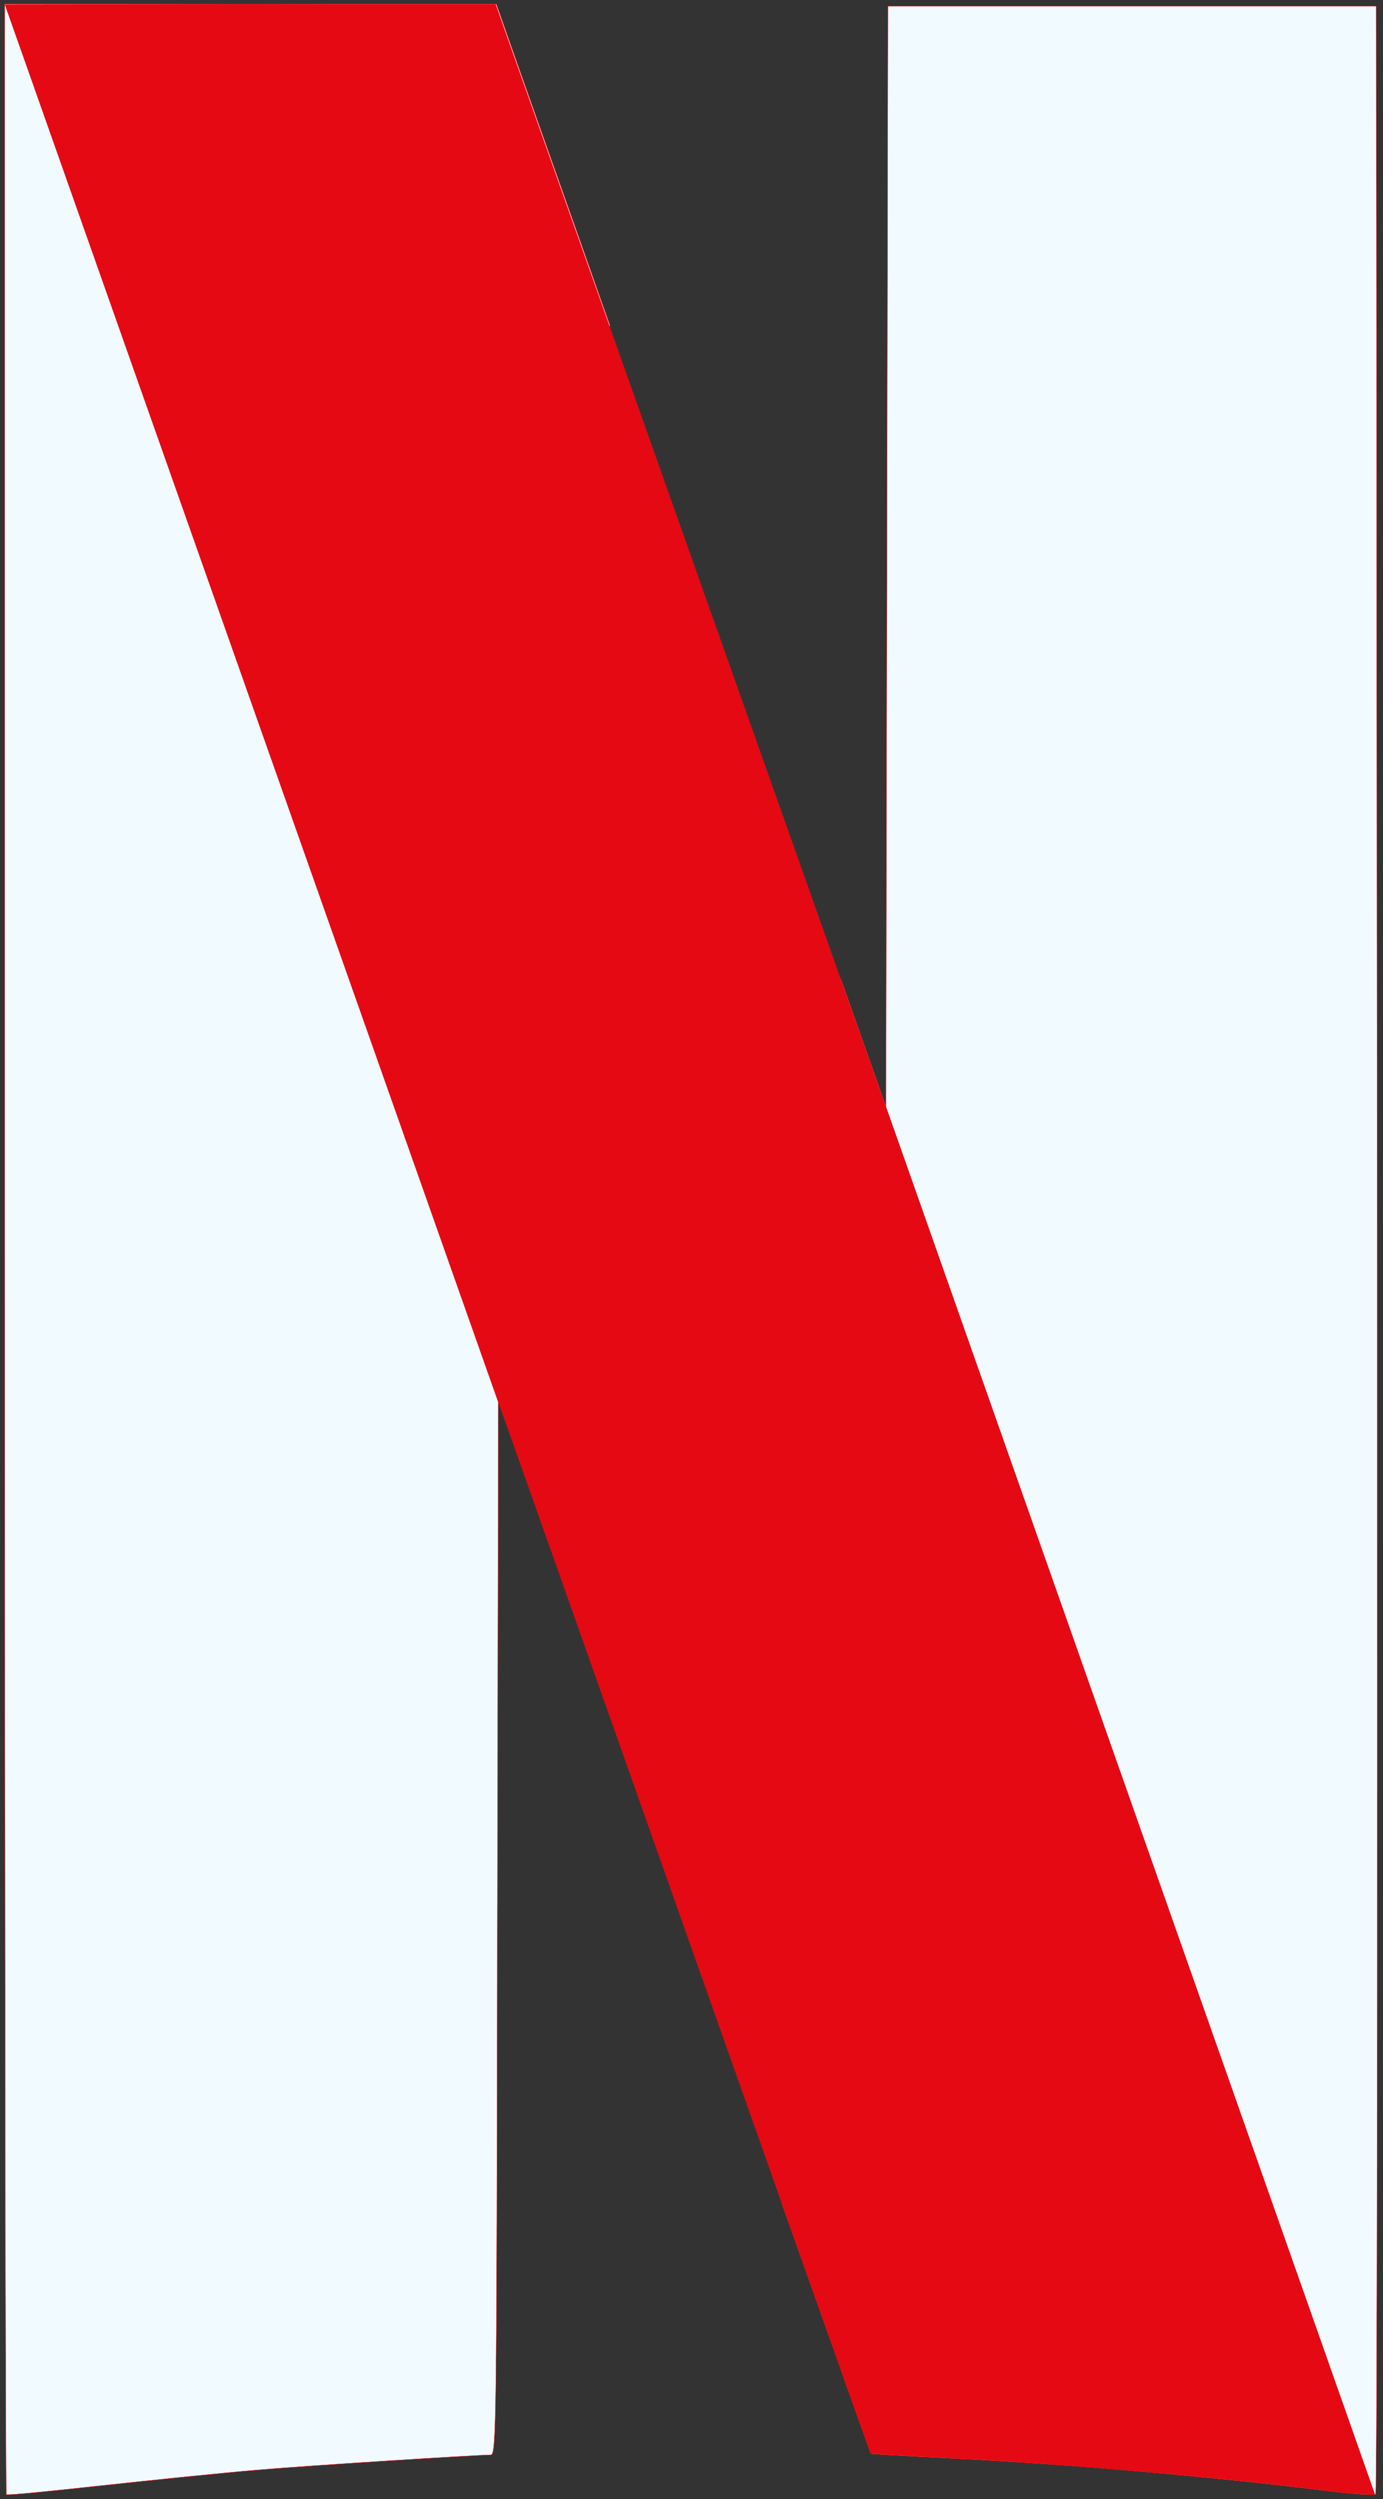 <?xml version="1.0" encoding="UTF-8" standalone="no"?>
<!DOCTYPE svg PUBLIC "-//W3C//DTD SVG 1.1//EN" "http://www.w3.org/Graphics/SVG/1.1/DTD/svg11.dtd">
<svg width="100%" height="100%" viewBox="0 0 1383 2500" version="1.1" xmlns="http://www.w3.org/2000/svg" xmlns:xlink="http://www.w3.org/1999/xlink" xml:space="preserve" xmlns:serif="http://www.serif.com/" style="fill-rule:evenodd;clip-rule:evenodd;">
    <rect x="0" y="0" width="1383" height="2500" fill="#333333" stroke="none"/>
    <g transform="matrix(0.291,0,0,0.291,1059.98,1357.29)">
        <g id="layer1">
            <g id="g4182">
                <g id="g5747">
                    <path id="path4155" d="M-591.158,-4643.02L-597.914,-859.234L-753.32,-1298.42L-753.32,-1299.55L-954.896,2912.16C-756.698,3470.72 -650.842,3769.14 -649.716,3770.27C-648.59,3771.4 -535.977,3778.15 -399.716,3784.91C12.446,3805.18 523.707,3849.1 912.221,3897.52C1002.31,3908.78 1078.89,3914.41 1084.52,3909.91C1090.15,3905.41 1091.28,1979.73 1090.15,-370.495L1086.77,-4643.02L-591.158,-4643.02Z" style="fill:rgb(241,250,255);fill-rule:nonzero;stroke:rgb(255,0,0);stroke-width:1px;"/>
                    <path id="path4157" d="M-3626.07,-4649.78L-3626.07,-371.622C-3626.07,1980.86 -3623.82,3907.66 -3620.44,3911.04C-3617.06,3914.41 -3471.79,3899.78 -3296.11,3880.63C-3120.44,3861.49 -2878.32,3836.71 -2757.82,3826.58C-2573.14,3810.81 -2019.09,3775.9 -1956.02,3774.78C-1936.88,3774.78 -1935.75,3679.05 -1933.5,1962.84L-1930.12,150.901L-1796.11,529.279C-1775.84,587.838 -1769.09,605.856 -1748.82,663.288L-1547.24,-3547.3C-1590.03,-3667.79 -1567.51,-3604.73 -1615.93,-3742.12C-1780.35,-4207.21 -1919.99,-4600.23 -1925.62,-4618.24L-1936.88,-4649.78L-3626.07,-4649.78Z" style="fill:rgb(241,250,255);fill-rule:nonzero;stroke:rgb(255,0,0);stroke-width:1px;"/>
                    <path id="path5715" d="M-591.158,-4643.02L-597.914,-859.234L-753.32,-1298.42L-753.32,-1299.55L-954.896,2912.16C-756.698,3470.72 -650.842,3769.14 -649.716,3770.27C-648.59,3771.4 -535.977,3778.15 -399.716,3784.91C12.446,3805.18 523.707,3849.1 912.221,3897.52C1002.31,3908.78 1078.89,3914.41 1084.52,3909.91C1090.15,3905.41 1091.28,1979.73 1090.15,-370.495L1086.77,-4643.02L-591.158,-4643.02Z" style="fill:rgb(241,250,255);fill-rule:nonzero;stroke:rgb(255,0,0);stroke-width:1px;"/>
                    <path id="path5717" d="M-3626.07,-4649.78L-3626.07,-371.622C-3626.07,1980.86 -3623.82,3907.66 -3620.44,3911.04C-3617.06,3914.41 -3471.79,3899.78 -3296.11,3880.63C-3120.44,3861.49 -2878.32,3836.71 -2757.82,3826.58C-2573.14,3810.81 -2019.09,3775.9 -1956.02,3774.78C-1936.88,3774.78 -1935.75,3679.05 -1933.5,1962.84L-1930.12,150.901L-1796.11,529.279C-1775.84,587.838 -1769.09,605.856 -1748.82,663.288L-1547.24,-3547.3C-1590.03,-3667.79 -1567.51,-3604.73 -1615.93,-3742.12C-1780.35,-4207.21 -1919.99,-4600.23 -1925.62,-4618.24L-1936.88,-4649.78L-3626.07,-4649.78Z" style="fill:rgb(241,250,255);fill-rule:nonzero;stroke:rgb(255,0,0);stroke-width:1px;"/>
                    <path id="path5719" d="M-3626.07,-4649.78L-3626.07,-2247.75L-1934.63,2238.74C-1934.63,2136.26 -1934.63,2079.95 -1933.5,1962.84L-1930.12,150.901L-1796.11,529.279C-1052.87,2637.39 -653.095,3768.02 -650.842,3770.27C-649.716,3771.4 -537.104,3778.15 -400.842,3784.91C11.32,3805.18 522.581,3849.1 911.095,3897.52C1001.19,3908.78 1077.76,3914.41 1083.39,3909.91C1086.77,3906.53 1089.02,2962.84 1089.02,1630.63L-593.41,-3209.46L-594.536,-2751.13L-597.914,-859.234L-753.32,-1298.42C-905.347,-1727.48 -1006.7,-2014.64 -1618.18,-3742.12C-1782.6,-4207.21 -1922.24,-4600.23 -1927.87,-4618.24L-1939.13,-4649.78L-3626.07,-4649.78Z" style="fill:url(#_Radial1);fill-rule:nonzero;"/>
                    <path id="path5721" d="M-3626.07,-4648.65L-1931.25,154.279L-1931.25,152.027L-1797.24,530.405C-1052.87,2637.39 -653.095,3768.02 -650.842,3770.27C-649.716,3771.4 -537.104,3778.15 -400.842,3784.91C11.32,3805.18 522.581,3849.1 911.095,3897.52C1000.06,3908.78 1077.76,3914.41 1082.27,3909.91L-597.914,-860.36L-597.914,-859.234L-753.32,-1298.42C-905.347,-1727.48 -1006.7,-2014.64 -1618.18,-3742.12C-1782.6,-4207.21 -1922.24,-4600.23 -1927.87,-4618.24L-1939.13,-4649.78L-2782.6,-4649.78L-3626.07,-4648.65Z" style="fill:rgb(229,9,20);fill-rule:nonzero;"/>
                </g>
            </g>
        </g>
    </g>
    <defs>
        <radialGradient id="_Radial1" cx="0" cy="0" r="1" gradientUnits="userSpaceOnUse" gradientTransform="matrix(293.645,-101.688,-3724.54,-10756.7,-1347.52,-418.803)"><stop offset="0" style="stop-color:black;stop-opacity:1"/><stop offset="1" style="stop-color:black;stop-opacity:0"/></radialGradient>
    </defs>
</svg>
